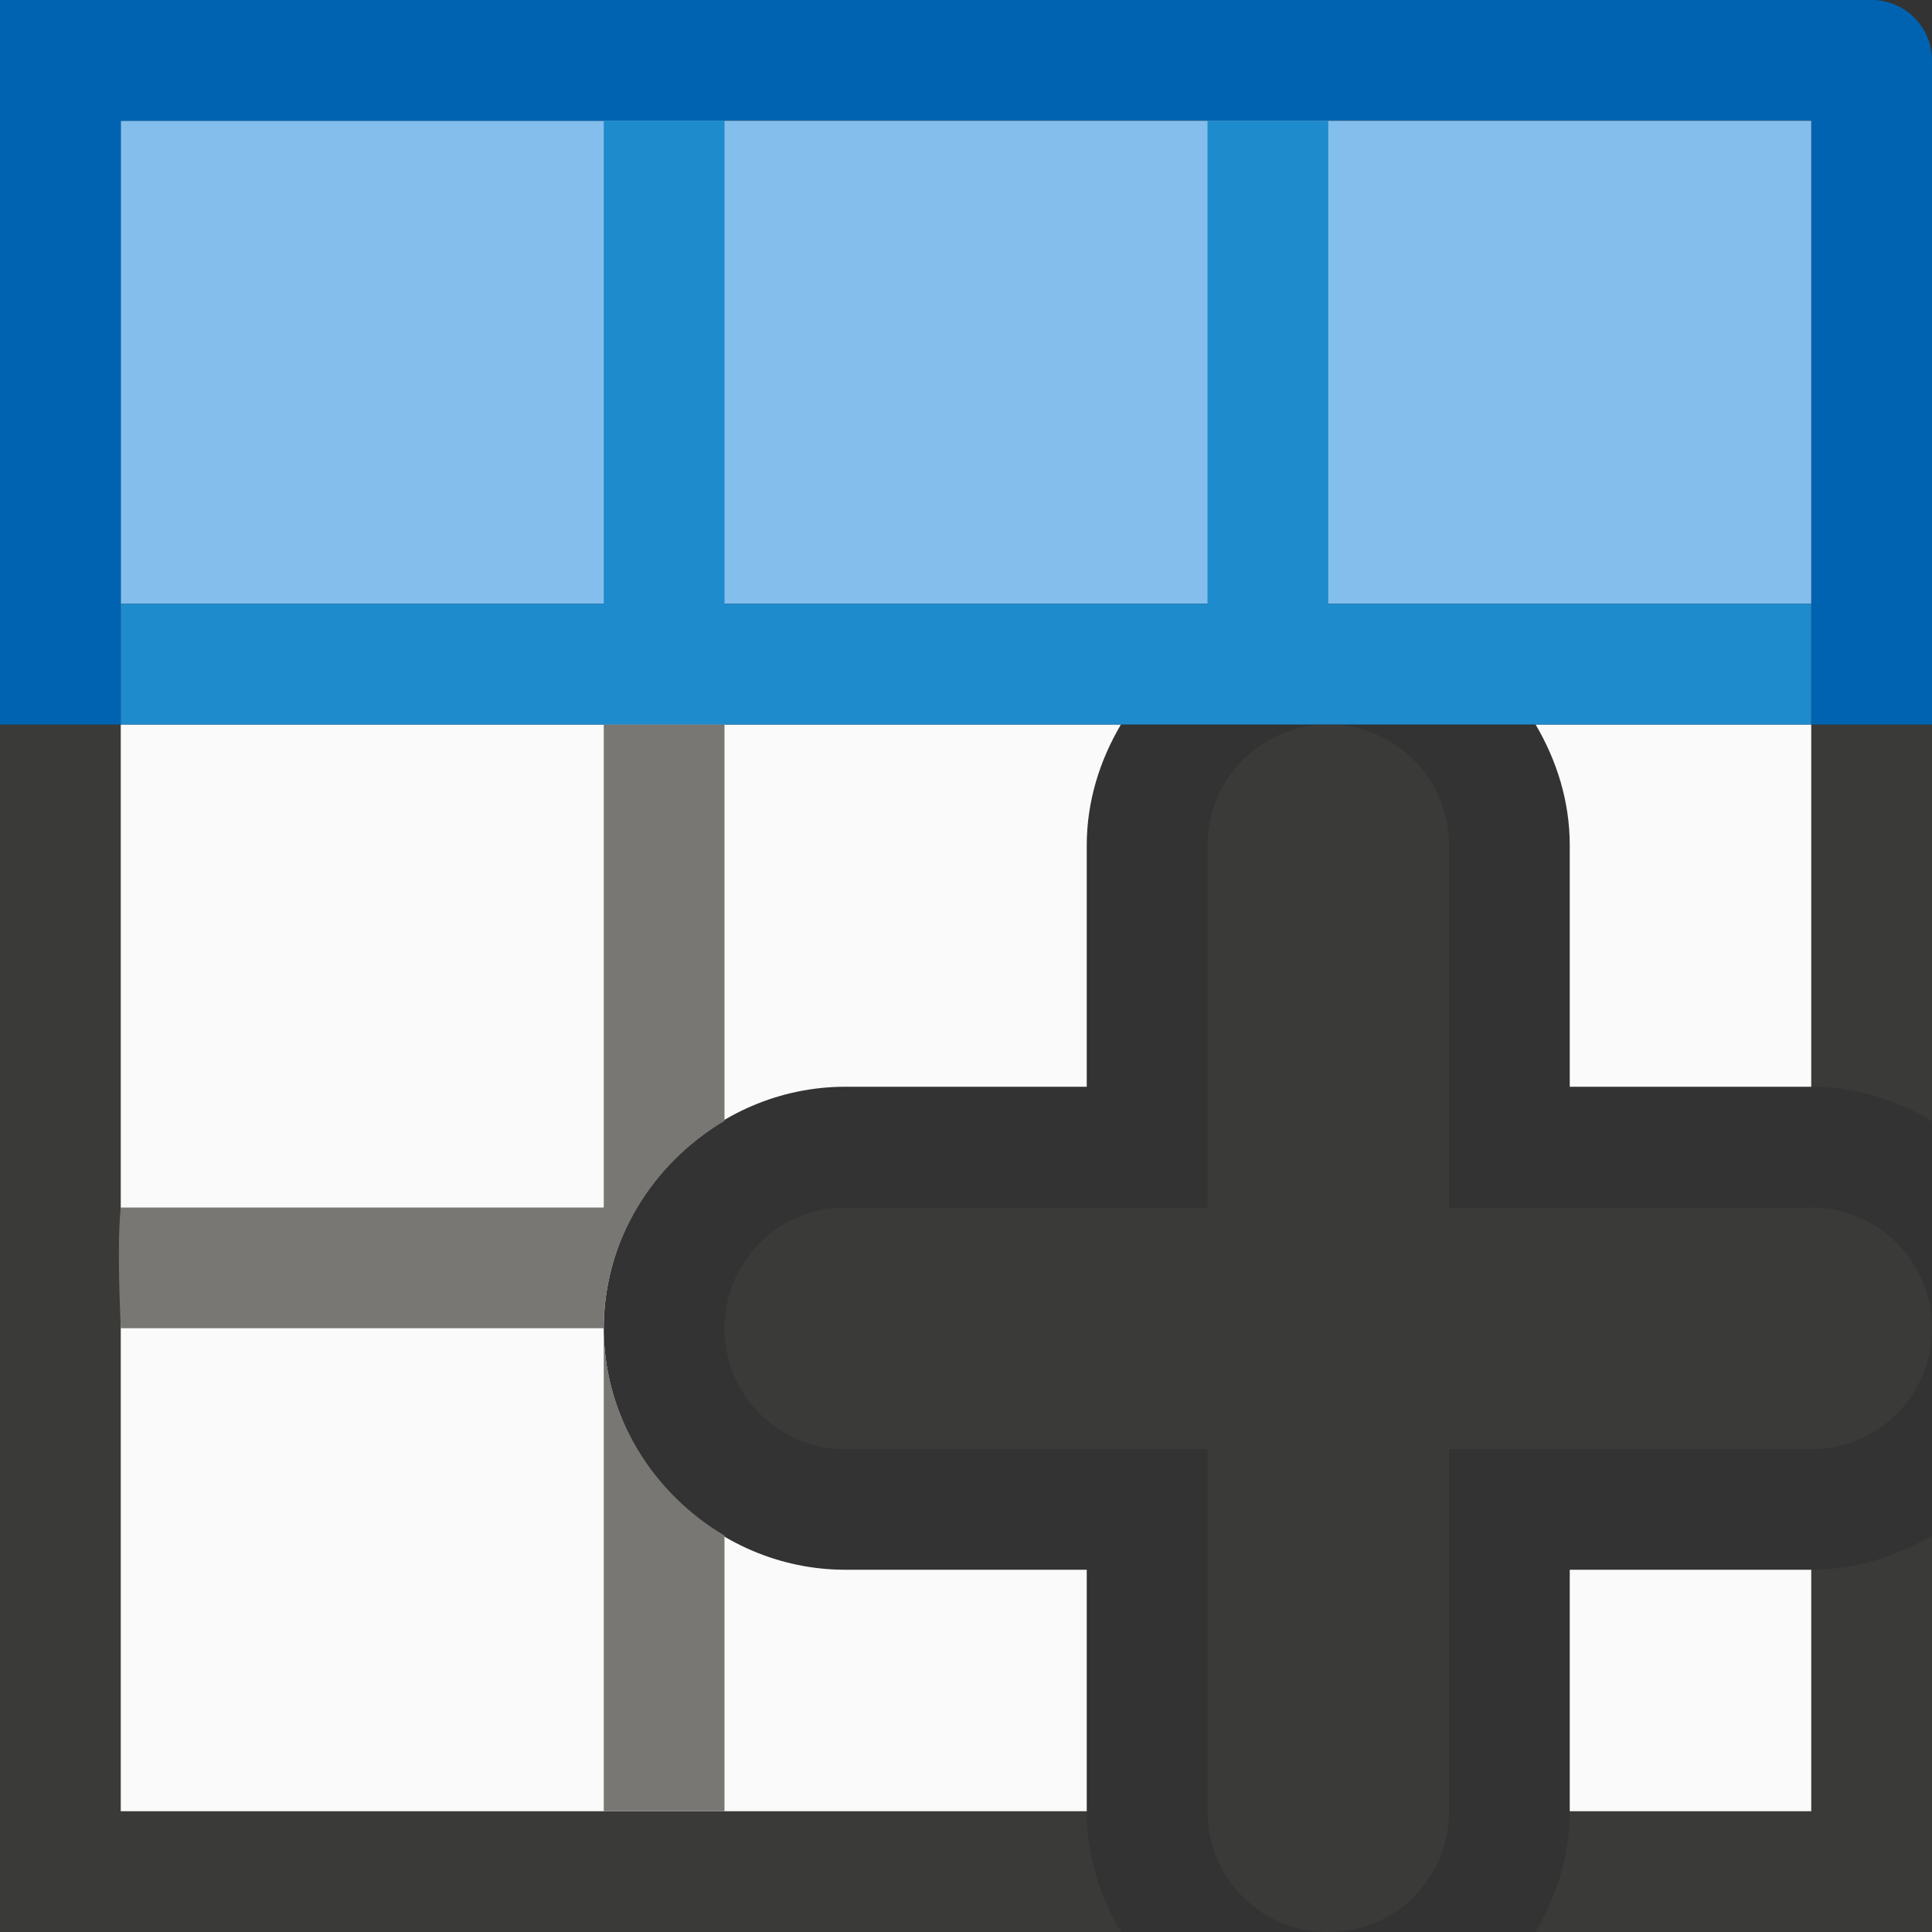 <svg viewBox="0 0 16 16" xmlns="http://www.w3.org/2000/svg"><rect x="0" y="0" width="16" height="16" fill="#333333" stroke="none"/><path d="m0 6v2.188 1.812 1 .729 3.771.5h.5 4.5 1.734 2.531.018c-.175-.296-.283-.635-.283-.998h-.018-1.965-2.018v-.002h-1-1-2v-4-1-2.814-1.186zm15 0v1.186 1.814c.364 0 .703.108 1 .283v-1.096-2.188zm1 6.717c-.297.175-.636.283-1 .283v2h-2c0 .364-.108.703-.283 1h2.783.5v-.5z" fill="#3a3a38"/><path d="m1 1v4h8.164 3.656 2.18v-4h-8.164-3.656z" fill="#83beec"/><path d="m1 6v9h8v-2h-2c-1.091 0-2-.909-2-2 0-1.091.909-2 2-2h2v-2c0-.364.108-.703.283-1zm11.717 0c.175.297.283.636.283 1v2h2v-3h-1.182zm.283 7v2h2v-2z" fill="#fafafa"/><path d="m0 0v6h1v-1-4h4 1v-.002h9.002v5.002h.998v-5.5c0-.276-.224-.5-.5-.5h-9.5z" fill="#0063b1"/><path d="m5 6v4h-4c-.035.327 0 .953 0 1h.006 3.994c0-.727.408-1.366 1-1.717v-3.283zm0 5v4h1v-2.283c-.592-.35-1-.99-1-1.717z" fill="#797774"/><g fill="#1e8bcd"><path d="m5 1v4h-4v1h14v-1h-4v-4h-1v4h-4v-4z"/><path d="m11 6.001c-.554 0-1 .446-1 1v3h-3c-.554 0-1 .446-1 1s.446 1 1 1h3v3c0 .554.446 1 1 1s1-.446 1-1v-3h3c.554 0 1-.446 1-1s-.446-1-1-1h-3v-3c0-.554-.446-1-1-1z" fill="#3a3a38"/></g></svg>